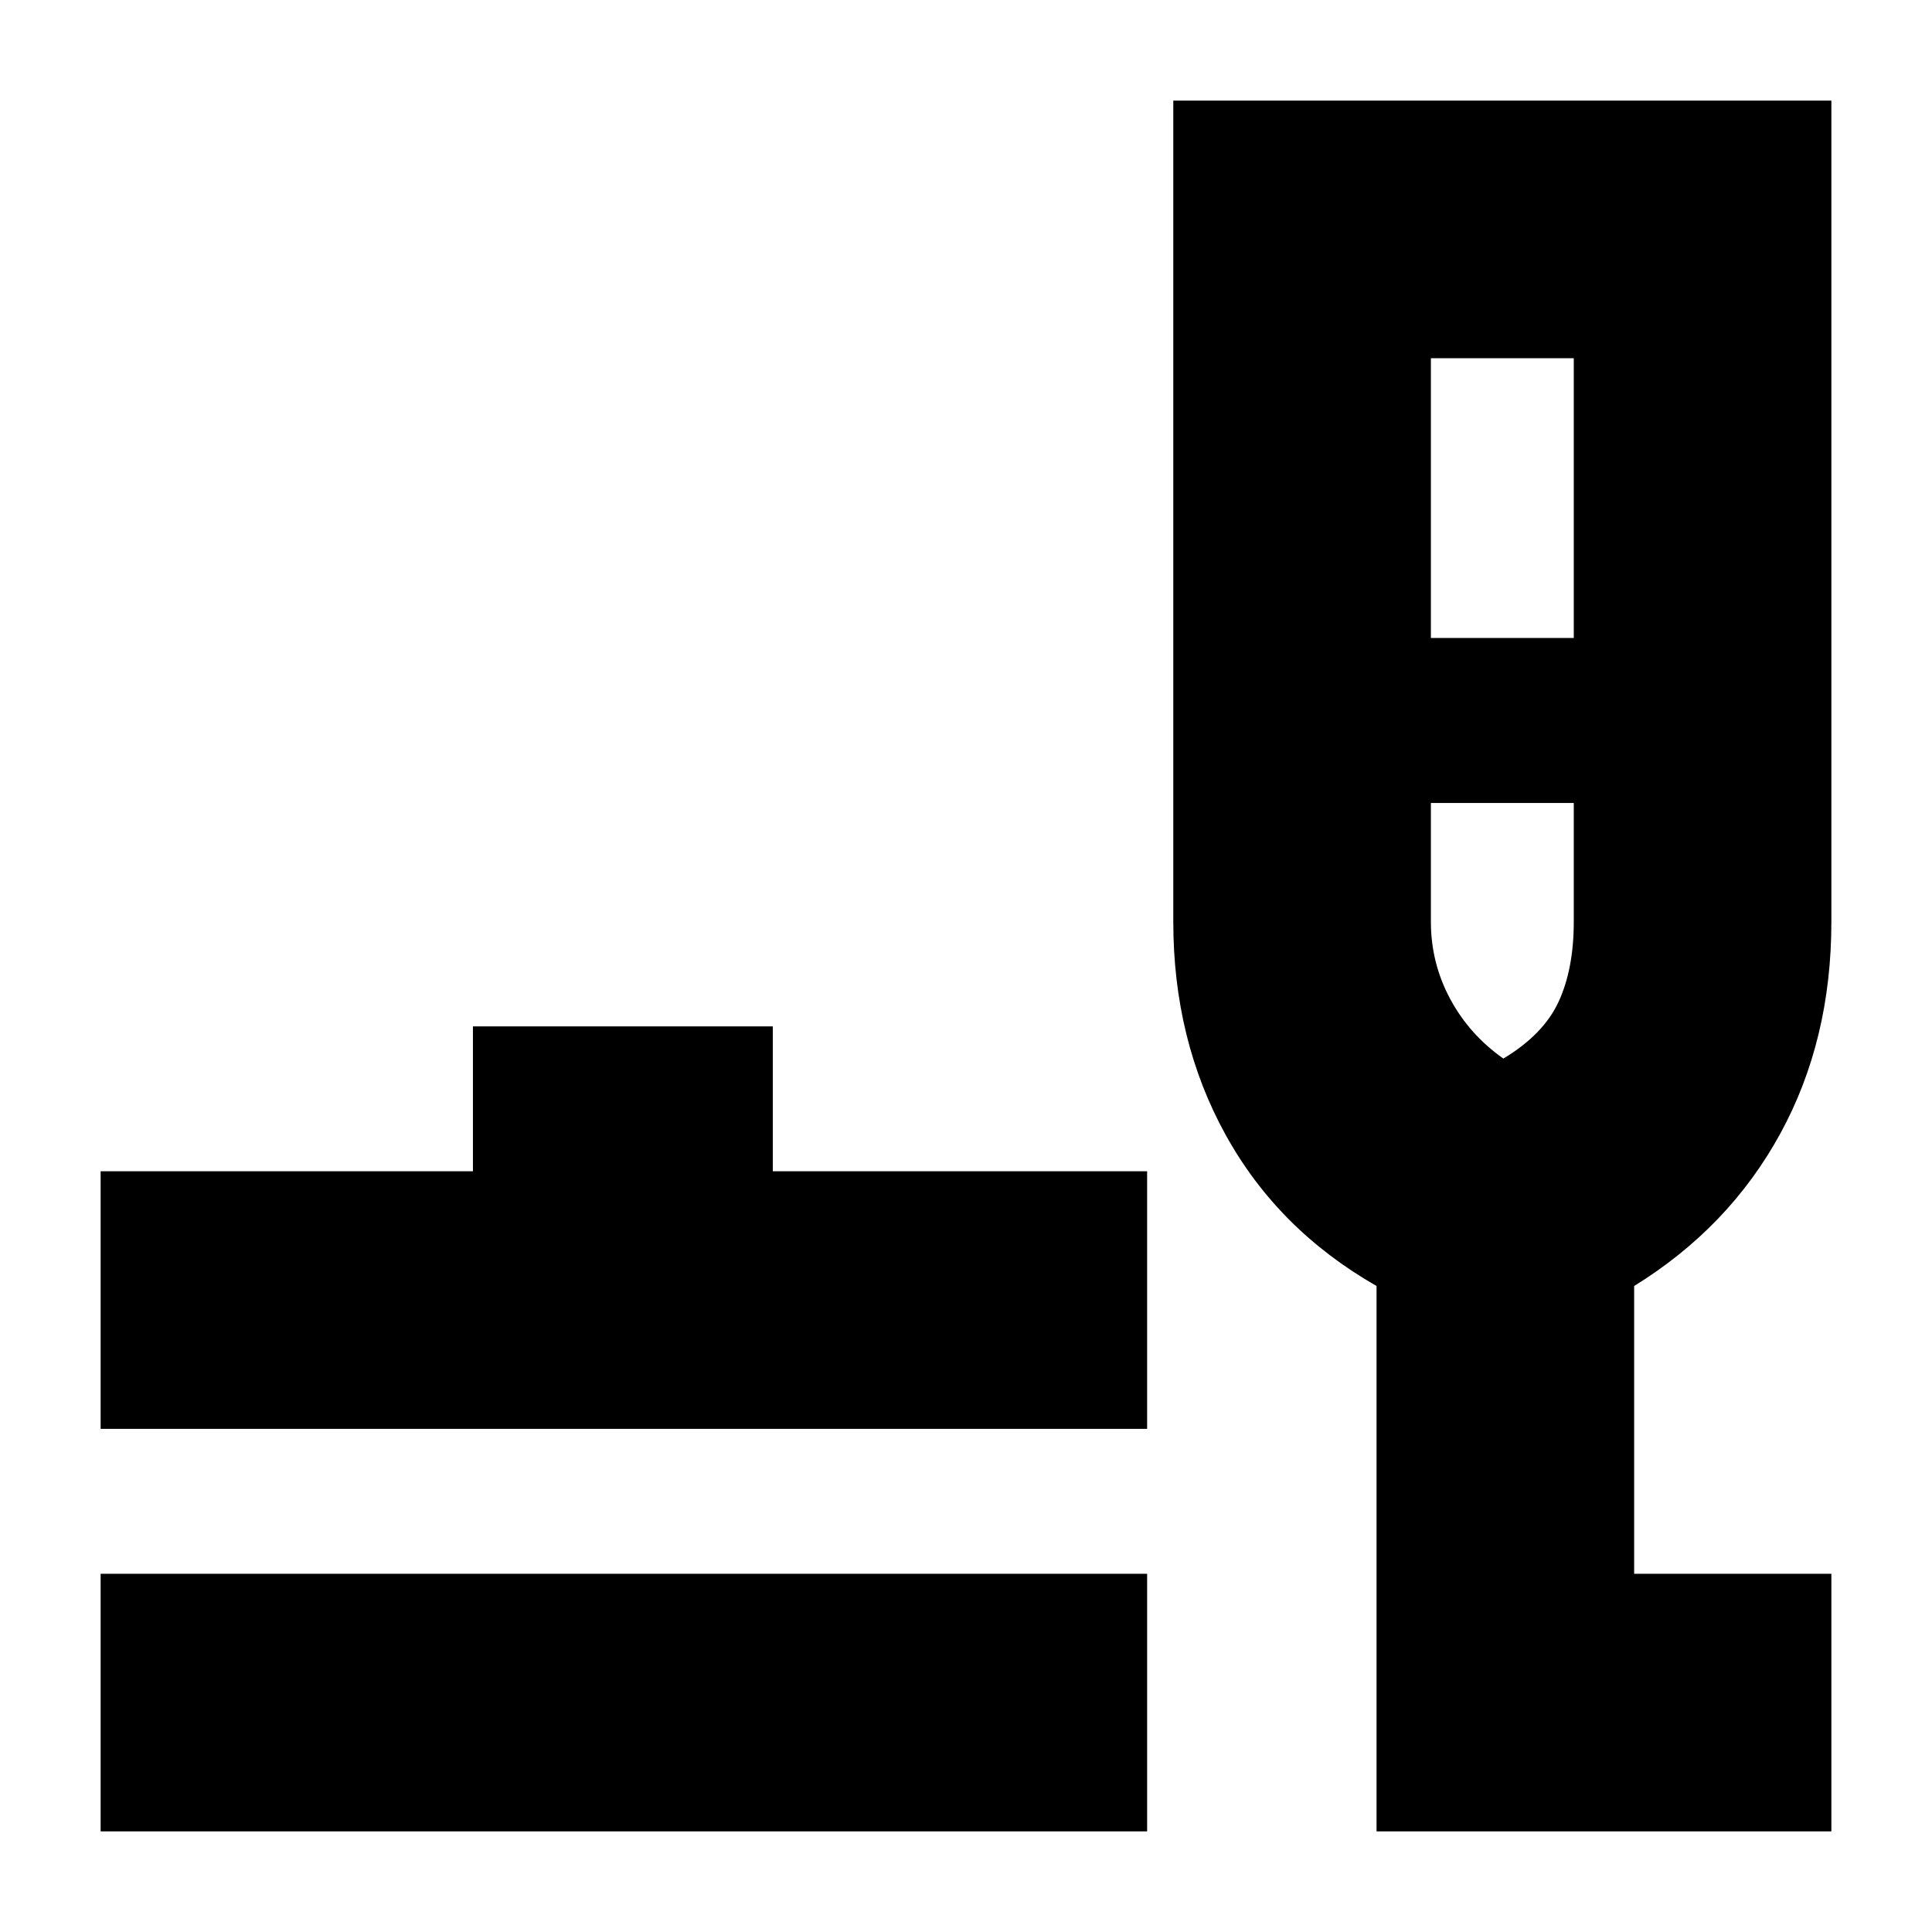 <svg xmlns="http://www.w3.org/2000/svg" height="20" viewBox="0 -960 960 960" width="20"><path d="M50-50v-128h520v128H50Zm0-200v-128h185v-72h149v72h186v128H50ZM684-50v-271q-49-28-75-75.13-26-47.13-26-105.87v-408h327v408q0 59-25.5 105.5T812-321v143h98v128H684Zm27-593h71v-139h-71v139Zm36 209q20-12 27.5-28.33Q782-478.65 782-502v-59h-71v59q0 20.41 9.5 38.2Q730-446 747-434Zm0 0Z"/></svg>